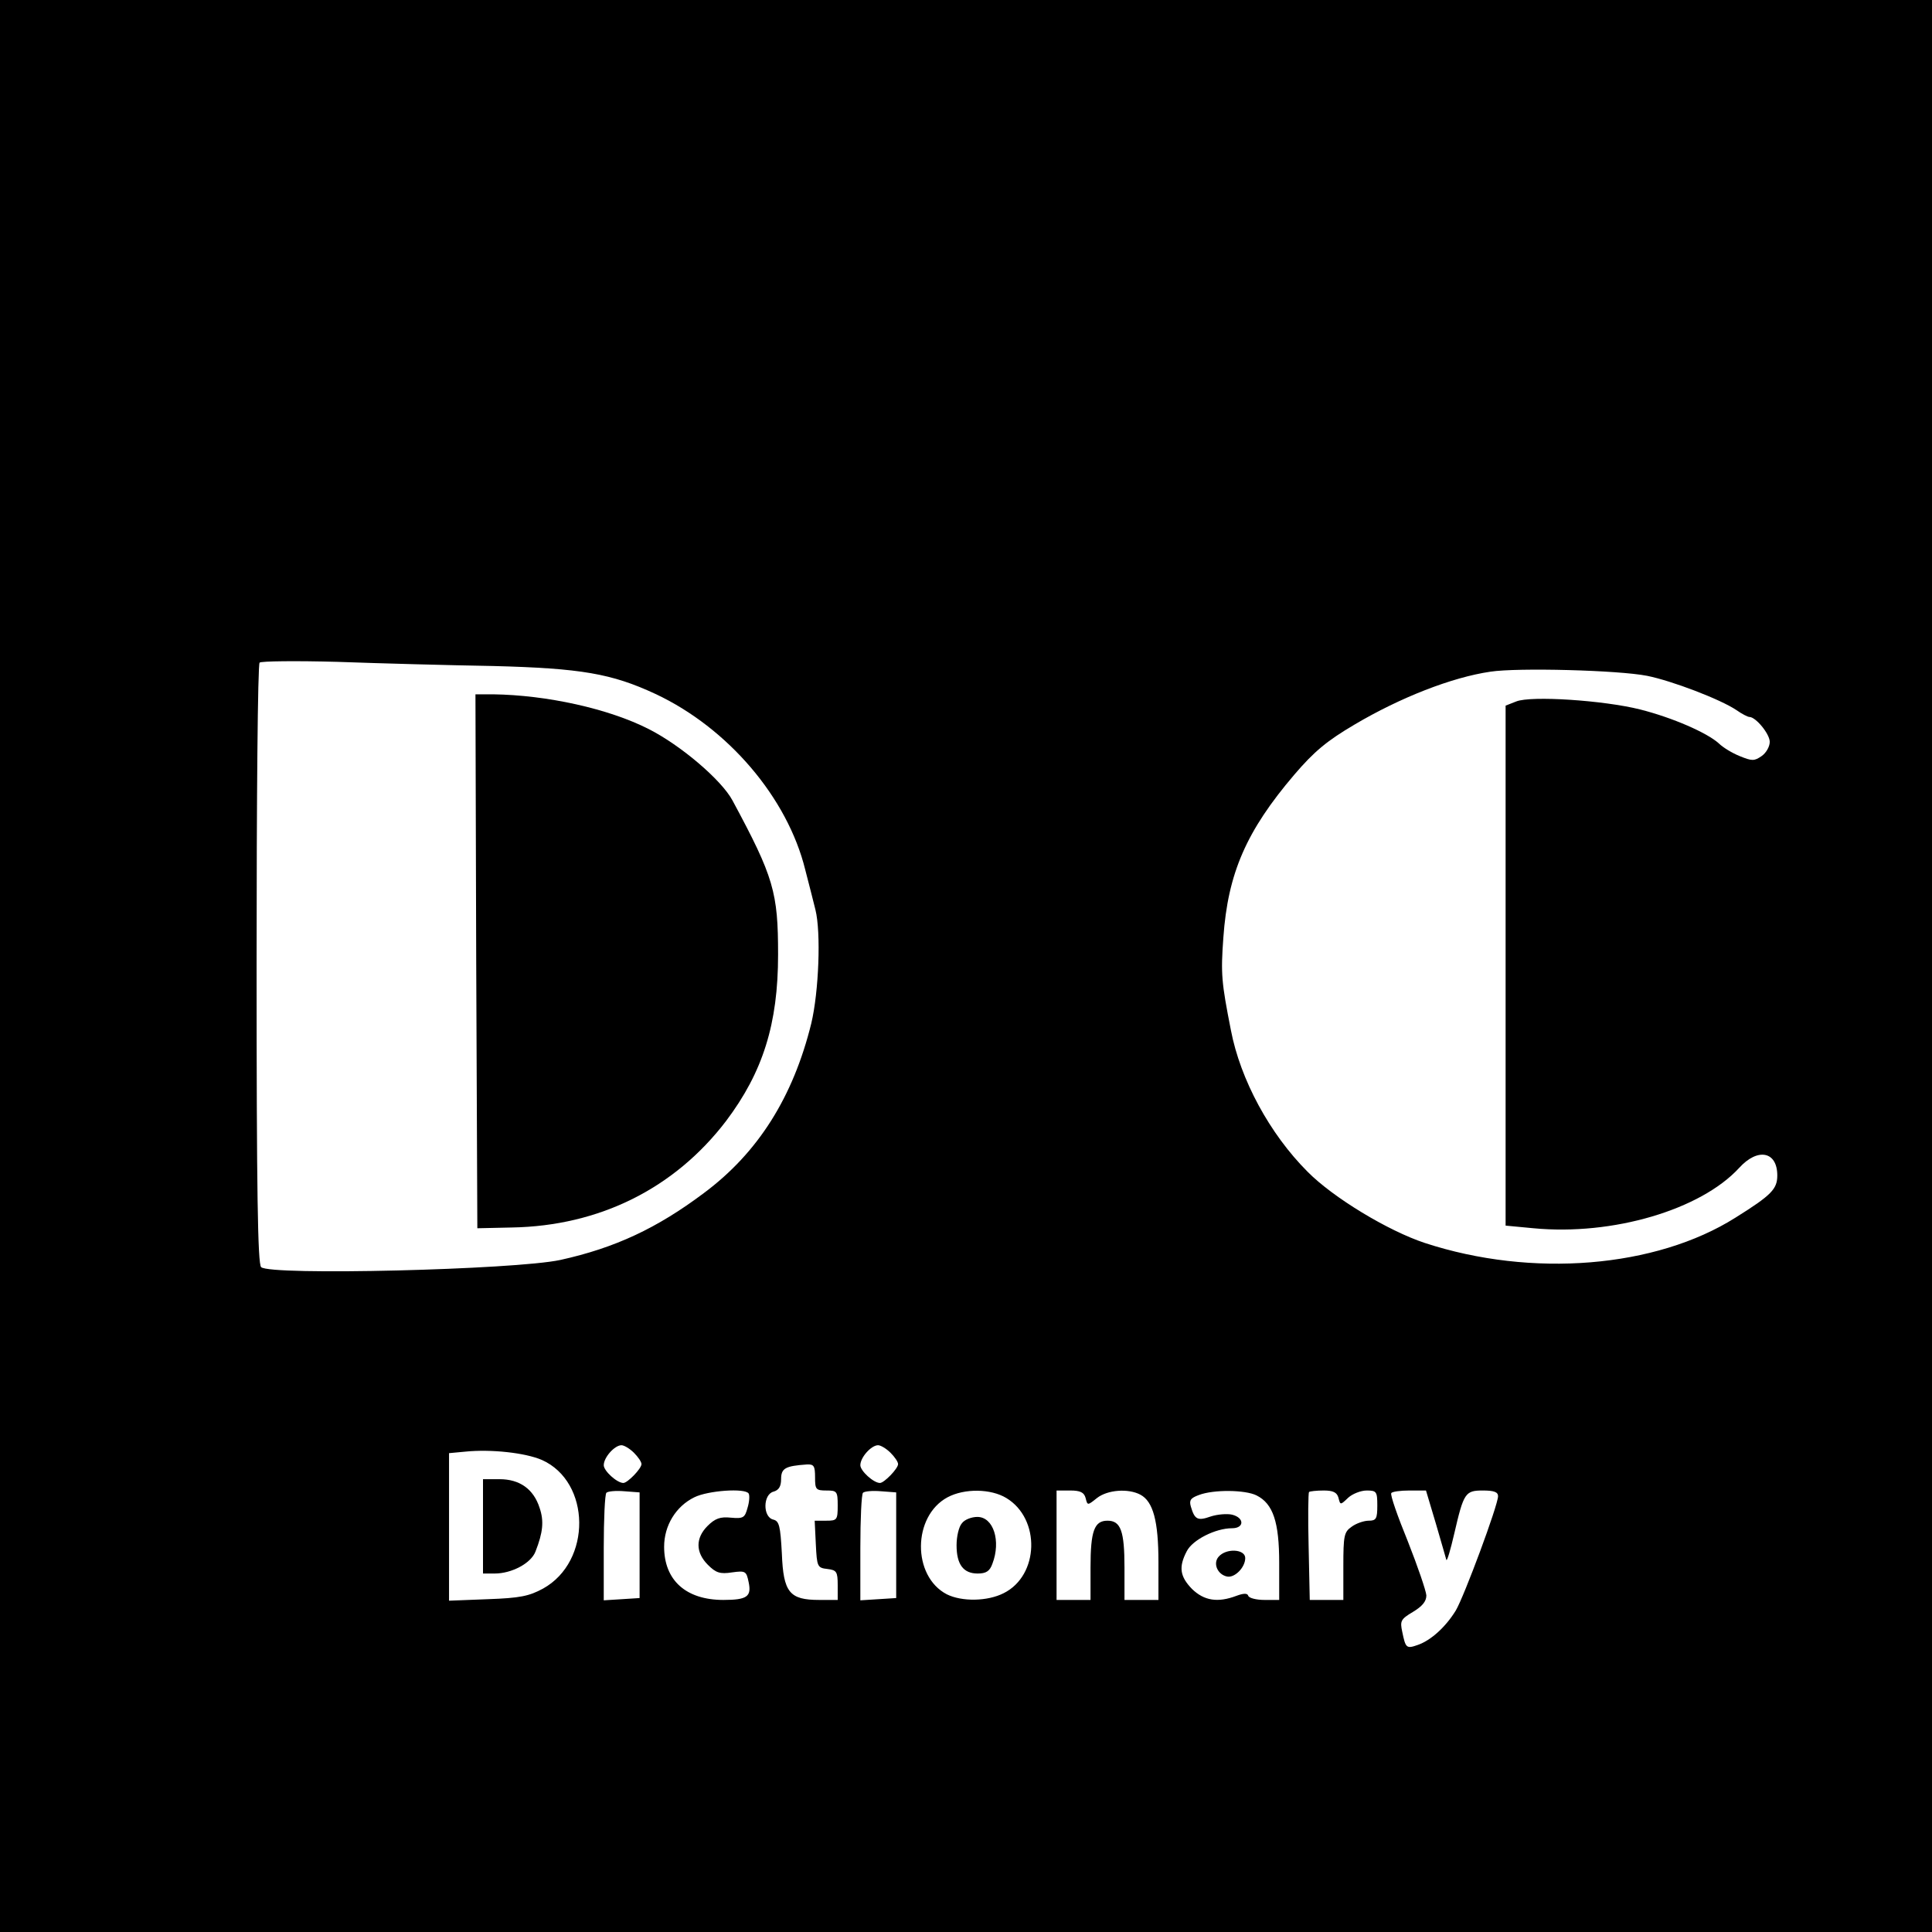 
<svg version="1.0" xmlns="http://www.w3.org/2000/svg"
 width="512pt" height="512pt" viewBox="0 0 512 512"
 preserveAspectRatio="xMidYMid meet">

<g transform="translate(0,512) scale(0.1,-0.1)"
fill="#000000" stroke="none">
<path d="M0 2560 l0 -2560 2560 0 2560 0 0 2560 0 2560 -2560 0 -2560 0 0
-2560z m1307 795 c233 -6 314 -20 430 -74 192 -90 350 -275 397 -466 10 -38
22 -86 27 -106 15 -60 9 -217 -11 -301 -48 -195 -141 -343 -285 -450 -124 -93
-235 -145 -380 -177 -121 -26 -770 -42 -793 -19 -9 9 -12 201 -12 803 0 436 3
795 8 799 4 4 97 5 207 2 110 -4 295 -9 412 -11z m3058 -26 c65 -13 194 -62
237 -91 14 -10 30 -18 34 -18 17 0 54 -45 54 -66 0 -13 -10 -30 -22 -38 -19
-13 -25 -13 -57 0 -20 8 -45 23 -56 34 -31 28 -122 68 -209 90 -96 24 -289 37
-328 21 l-28 -11 0 -689 0 -689 74 -7 c210 -20 443 49 545 160 49 54 101 44
101 -20 0 -36 -15 -52 -111 -112 -211 -133 -539 -160 -823 -67 -97 32 -243
120 -311 189 -100 100 -178 244 -203 375 -25 127 -27 149 -20 245 12 171 61
283 188 432 53 62 87 90 160 133 120 71 257 125 360 140 72 11 339 4 415 -11z
m-2685 -2059 c11 -11 20 -24 20 -30 0 -12 -37 -50 -48 -50 -17 0 -52 32 -52
47 0 21 29 53 47 53 7 0 22 -9 33 -20z m680 0 c11 -11 20 -24 20 -30 0 -12
-37 -50 -48 -50 -17 0 -52 32 -52 47 0 21 29 53 47 53 7 0 22 -9 33 -20z
m-924 -19 c130 -58 133 -269 3 -341 -37 -20 -61 -25 -146 -28 l-103 -4 0 195
0 196 43 4 c68 7 159 -3 203 -22z m724 -46 c0 -32 2 -35 30 -35 28 0 30 -2 30
-40 0 -38 -2 -40 -30 -40 l-31 0 3 -62 c3 -60 4 -63 31 -66 24 -3 27 -7 27
-43 l0 -39 -49 0 c-79 0 -95 20 -99 123 -4 74 -7 86 -23 90 -28 7 -27 67 1 74
14 4 20 14 20 33 0 29 11 35 68 39 19 1 22 -4 22 -34z m-465 -180 l0 -140 -47
-3 -48 -3 0 139 c0 76 3 142 7 146 4 4 25 6 48 4 l40 -3 0 -140z m289 137 c3
-5 2 -22 -3 -38 -7 -26 -11 -29 -44 -26 -28 3 -42 -2 -62 -22 -32 -32 -32 -70
1 -103 21 -21 32 -25 64 -20 36 5 38 3 44 -26 8 -38 -4 -47 -67 -47 -99 0
-157 52 -157 141 0 56 31 107 80 131 36 18 135 25 144 10z m391 -137 l0 -140
-47 -3 -48 -3 0 139 c0 76 3 142 7 146 4 4 25 6 48 4 l40 -3 0 -140z m292 125
c91 -55 87 -205 -7 -252 -43 -22 -111 -23 -151 -3 -92 48 -91 207 2 257 45 24
115 23 156 -2z m210 0 c5 -20 5 -20 30 0 28 22 83 26 115 9 34 -18 48 -70 48
-179 l0 -100 -45 0 -45 0 0 86 c0 97 -10 124 -45 124 -35 0 -45 -27 -45 -124
l0 -86 -45 0 -45 0 0 145 0 145 36 0 c27 0 37 -5 41 -20z m453 7 c44 -22 60
-71 60 -179 l0 -98 -39 0 c-22 0 -41 5 -43 11 -2 7 -12 7 -31 0 -50 -19 -86
-13 -118 18 -32 33 -36 58 -14 100 15 30 76 61 120 61 33 0 33 28 0 36 -13 3
-39 1 -57 -5 -34 -12 -42 -8 -52 26 -5 17 -1 23 21 31 39 15 123 14 153 -1z
m217 -6 c5 -20 5 -20 26 0 11 10 33 19 49 19 26 0 28 -3 28 -40 0 -35 -3 -40
-23 -40 -12 0 -33 -7 -45 -16 -20 -14 -22 -23 -22 -105 l0 -89 -44 0 -45 0 -3
141 c-2 77 -1 143 1 145 2 2 20 4 39 4 25 0 35 -5 39 -19z m258 -68 c14 -49
27 -92 28 -97 2 -4 11 27 21 70 25 108 29 114 76 114 29 0 40 -4 40 -15 0 -24
-90 -266 -112 -303 -27 -44 -66 -79 -100 -91 -31 -11 -33 -9 -42 35 -6 28 -4
33 28 52 25 15 36 28 36 44 -1 13 -23 77 -49 143 -27 66 -47 123 -44 128 2 4
24 7 48 7 l44 0 26 -87z"/>
<path d="M1262 2573 l3 -708 91 2 c233 4 432 104 568 282 98 130 138 258 138
441 0 165 -11 205 -121 409 -29 54 -137 146 -222 189 -106 54 -270 90 -412 92
l-47 0 2 -707z"/>
<path d="M1280 1075 l0 -125 31 0 c45 0 96 27 108 58 20 51 23 81 11 116 -16
50 -53 76 -106 76 l-44 0 0 -125z"/>
<path d="M2549 1083 c-8 -9 -14 -35 -14 -58 0 -51 18 -75 56 -75 22 0 32 6 39
26 23 60 3 124 -40 124 -15 0 -34 -7 -41 -17z"/>
<path d="M3229 994 c-15 -18 -2 -47 23 -52 20 -4 48 24 48 49 0 24 -51 27 -71
3z"/>
</g>
</svg>
